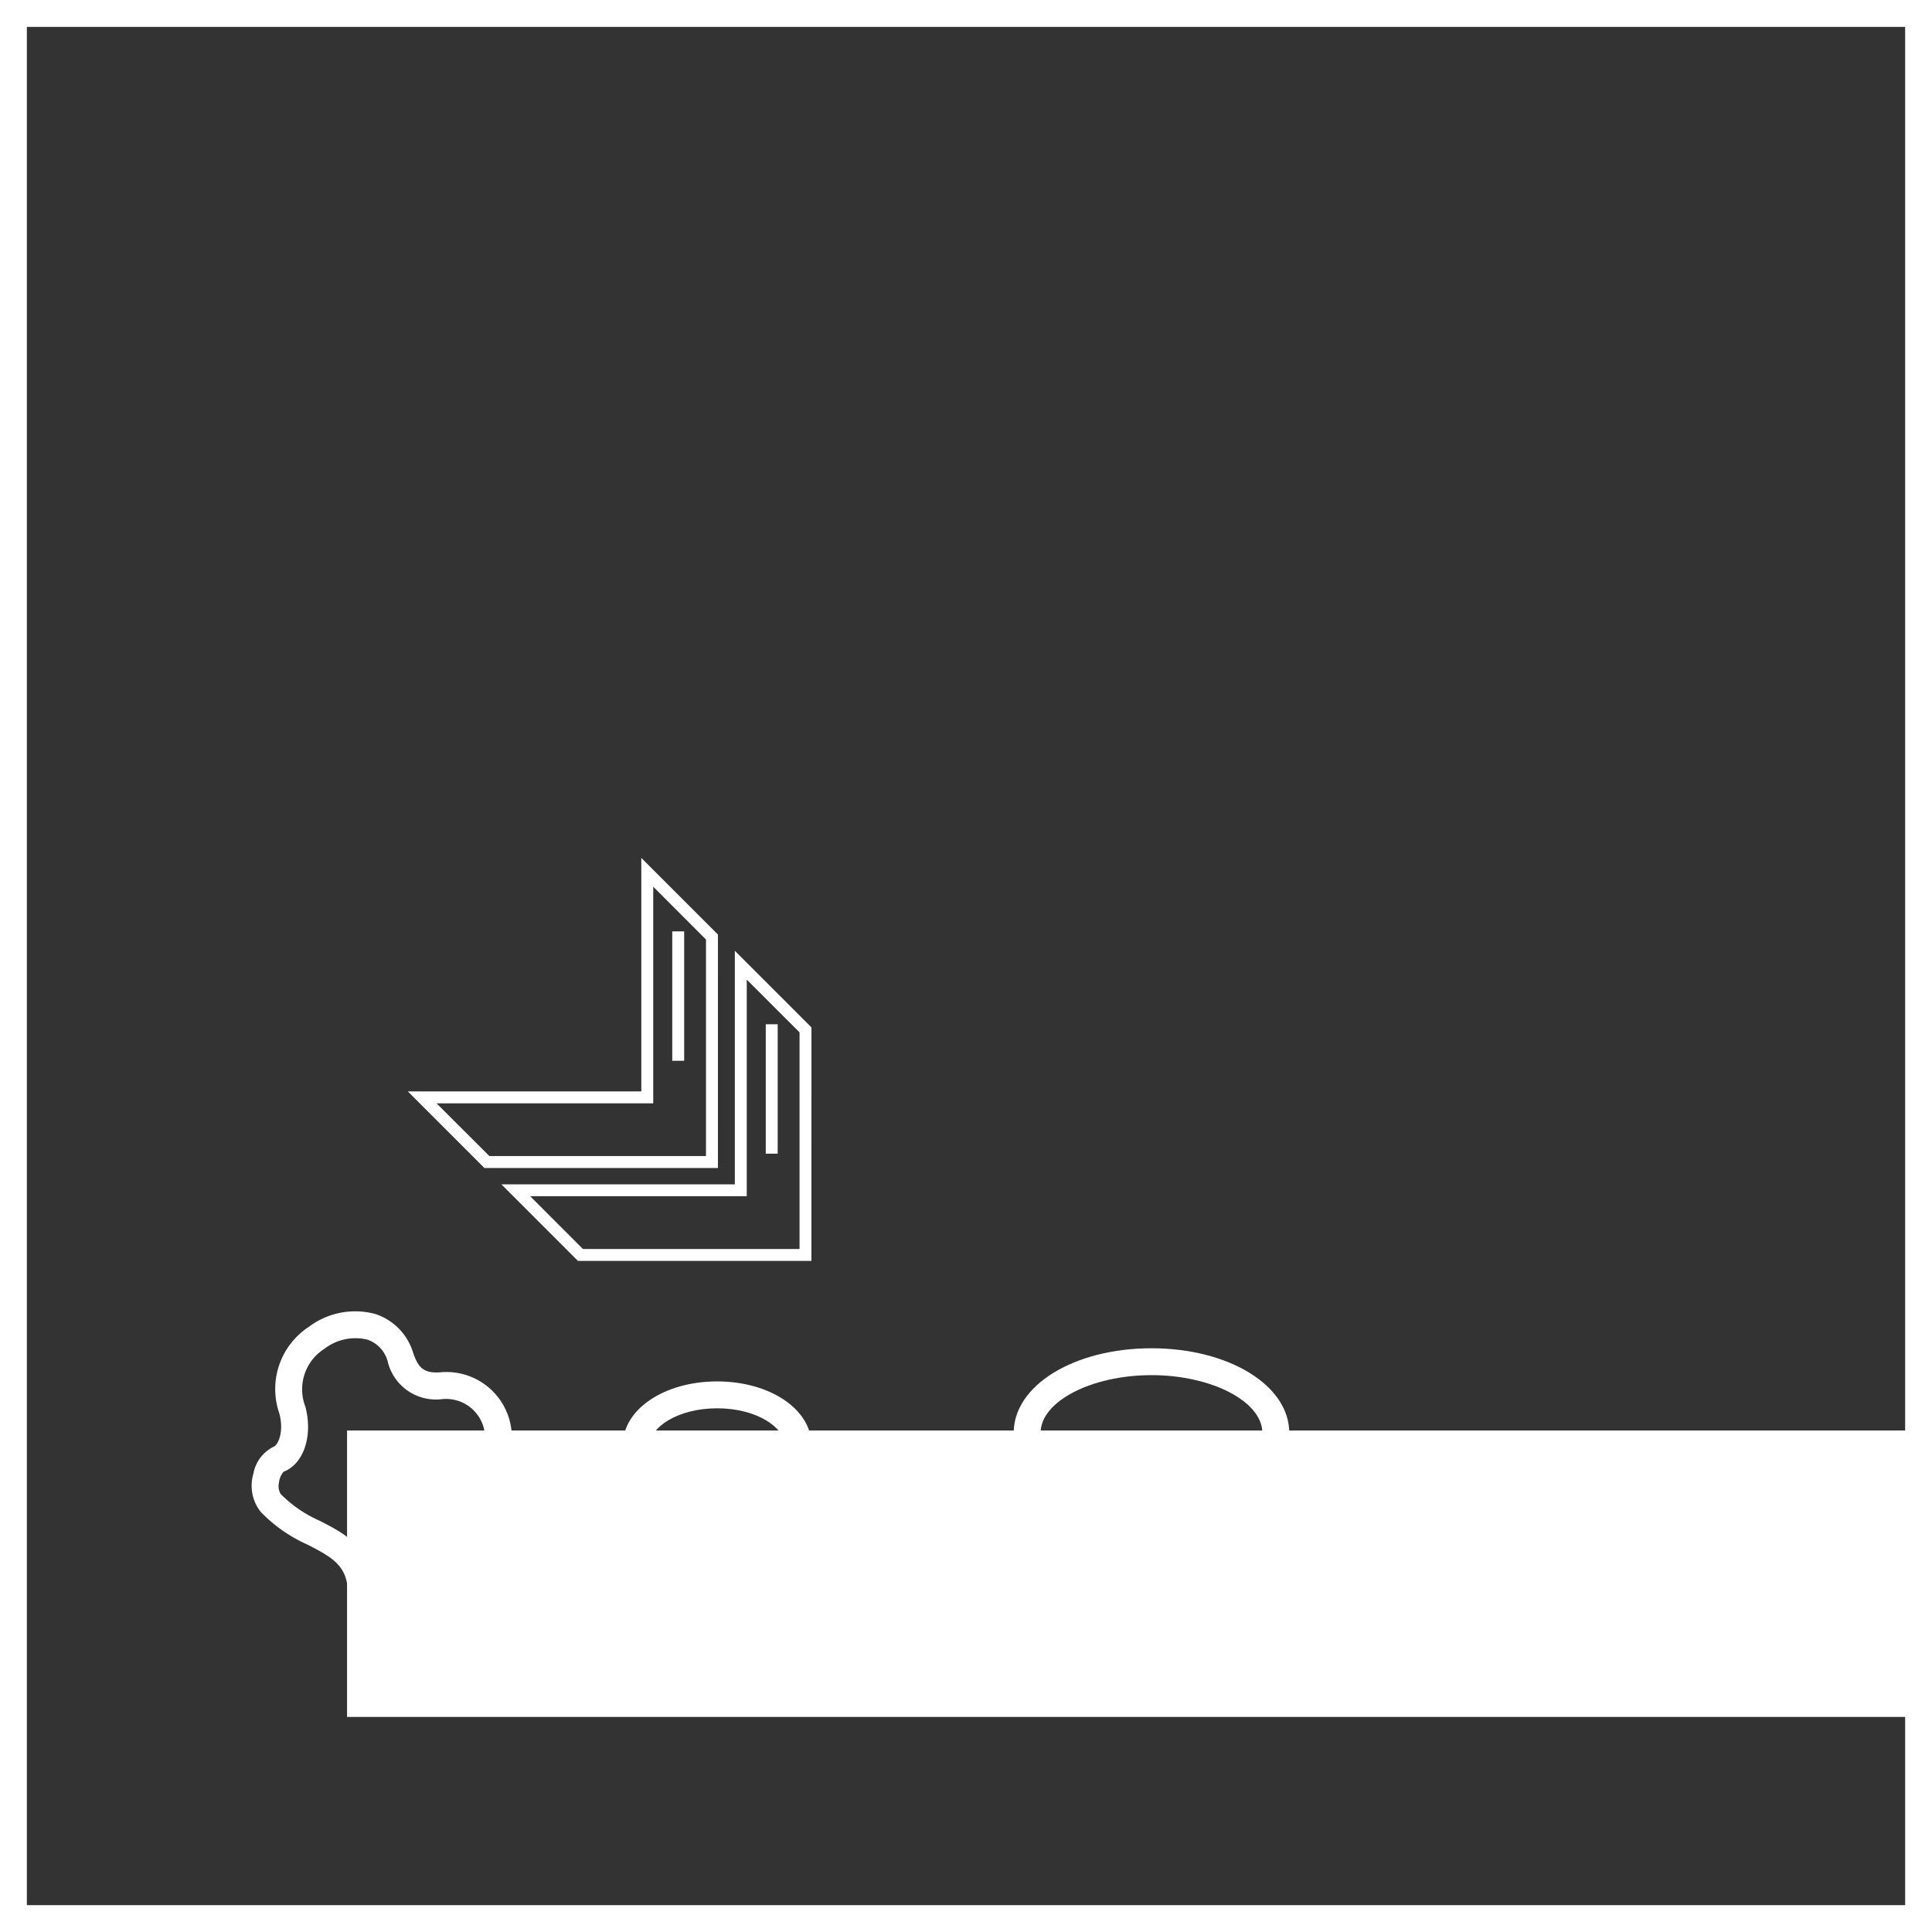 <svg xmlns="http://www.w3.org/2000/svg" width="124.039" height="124.042" viewBox="0 0 124.039 124.042">
  <rect x="0" y="0" width="124.039" height="124.042" fill="#333333" stroke="none"/>
  <g id="Group_720" data-name="Group 720" transform="translate(-135.649 -18395.941)">
    <g id="Group_434" data-name="Group 434" transform="translate(135.649 18395.941)">
      <path id="Path_5195" data-name="Path 5195" d="M138.315,298.546H14.276V174.505H138.315ZM16,296.82H136.591V176.231H16Z" transform="translate(-14.276 -174.505)" fill="#fff"/>
    </g>
    <g id="Group_437" data-name="Group 437" transform="translate(157.931 18487.783)">
      <g id="Group_436" data-name="Group 436">
        <rect id="Rectangle_59" data-name="Rectangle 59" width="100.896" height="18.389" fill="#fff"/>
      </g>
    </g>
    <g id="Group_484" data-name="Group 484" transform="translate(151.816 18480.117)">
      <g id="Group_483" data-name="Group 483">
        <path id="Path_5210" data-name="Path 5210" d="M26.906,222.2a.866.866,0,0,1-.853-.727c-.209-1.311-1.059-1.807-2.548-2.571a9.592,9.592,0,0,1-3.012-2.107,2.7,2.7,0,0,1-.47-2.442,2.411,2.411,0,0,1,1.32-1.749c.226-.086.673-.867.349-2.121a4.776,4.776,0,0,1,1.912-5.58,4.932,4.932,0,0,1,4.28-.8,3.757,3.757,0,0,1,2.388,2.454c.321.945.653,1.36,1.744,1.28a4.2,4.2,0,0,1,4.584,3.79c.106.93,2.227,1.663,3.63,1.864a.86.86,0,0,1,.73.973.85.85,0,0,1-.973.733c-.49-.069-4.8-.75-5.1-3.375a2.5,2.5,0,0,0-2.754-2.262,3.186,3.186,0,0,1-3.493-2.445,2.024,2.024,0,0,0-1.291-1.374,3.256,3.256,0,0,0-2.754.578,3.086,3.086,0,0,0-1.231,3.733c.49,1.881-.112,3.67-1.4,4.166a1.294,1.294,0,0,0-.3.716.967.967,0,0,0,.12.724,8.131,8.131,0,0,0,2.5,1.712c1.46.747,3.112,1.595,3.467,3.836a.861.861,0,0,1-.716.988A1.1,1.1,0,0,1,26.906,222.2Z" transform="translate(-19.923 -203.907)" fill="#fff"/>
      </g>
    </g>
    <g id="Group_486" data-name="Group 486" transform="translate(175.636 18484.631)">
      <g id="Group_485" data-name="Group 485">
        <path id="Path_5211" data-name="Path 5211" d="M34.3,213.649c-3.4,0-6.055-1.792-6.055-4.082s2.66-4.083,6.055-4.083,6.055,1.8,6.055,4.083S37.693,213.649,34.3,213.649Zm0-6.439c-2.551,0-4.329,1.242-4.329,2.356s1.778,2.356,4.329,2.356,4.329-1.243,4.329-2.356S36.849,207.21,34.3,207.21Z" transform="translate(-28.243 -205.484)" fill="#fff"/>
      </g>
    </g>
    <g id="Group_488" data-name="Group 488" transform="translate(200.732 18482.502)">
      <g id="Group_487" data-name="Group 487">
        <path id="Path_5212" data-name="Path 5212" d="M45.855,215.588c-4.961,0-8.846-2.382-8.846-5.425s3.885-5.422,8.846-5.422,8.844,2.382,8.844,5.422S50.814,215.588,45.855,215.588Zm0-9.121c-3.862,0-7.12,1.692-7.12,3.7s3.258,3.7,7.12,3.7,7.117-1.695,7.117-3.7S49.712,206.466,45.855,206.466Z" transform="translate(-37.009 -204.74)" fill="#fff"/>
      </g>
    </g>
    <g id="Group_715" data-name="Group 715" transform="translate(-472.635 -1253)">
      <g id="Group_687" data-name="Group 687" transform="translate(657.448 19714.701)">
        <g id="Group_686" data-name="Group 686">
          <g id="Group_685" data-name="Group 685">
            <rect id="Rectangle_64" data-name="Rectangle 64" width="0.766" height="8.308" fill="#fff"/>
          </g>
        </g>
      </g>
      <g id="Group_690" data-name="Group 690" transform="translate(640.472 19709.982)">
        <g id="Group_689" data-name="Group 689">
          <g id="Group_688" data-name="Group 688">
            <path id="Path_5293" data-name="Path 5293" d="M48.161,189.919,43.242,185v14.993H28.252l4.918,4.918h14.99ZM33.488,204.145l-3.387-3.39H44.007V186.85l3.39,3.387v13.908Z" transform="translate(-28.252 -184.998)" fill="#fff"/>
          </g>
        </g>
      </g>
      <g id="Group_693" data-name="Group 693" transform="translate(651.444 19708.738)">
        <g id="Group_692" data-name="Group 692">
          <g id="Group_691" data-name="Group 691">
            <rect id="Rectangle_65" data-name="Rectangle 65" width="0.766" height="8.308" fill="#fff"/>
          </g>
        </g>
      </g>
      <g id="Group_696" data-name="Group 696" transform="translate(634.466 19704.02)">
        <g id="Group_695" data-name="Group 695">
          <g id="Group_694" data-name="Group 694">
            <path id="Path_5294" data-name="Path 5294" d="M46.066,187.836l-4.921-4.921v14.99H26.154l4.921,4.921h14.99ZM31.393,202.059,28,198.673H41.911V184.764l3.387,3.39v13.905Z" transform="translate(-26.154 -182.915)" fill="#fff"/>
          </g>
        </g>
      </g>
    </g>
  </g>
</svg>
